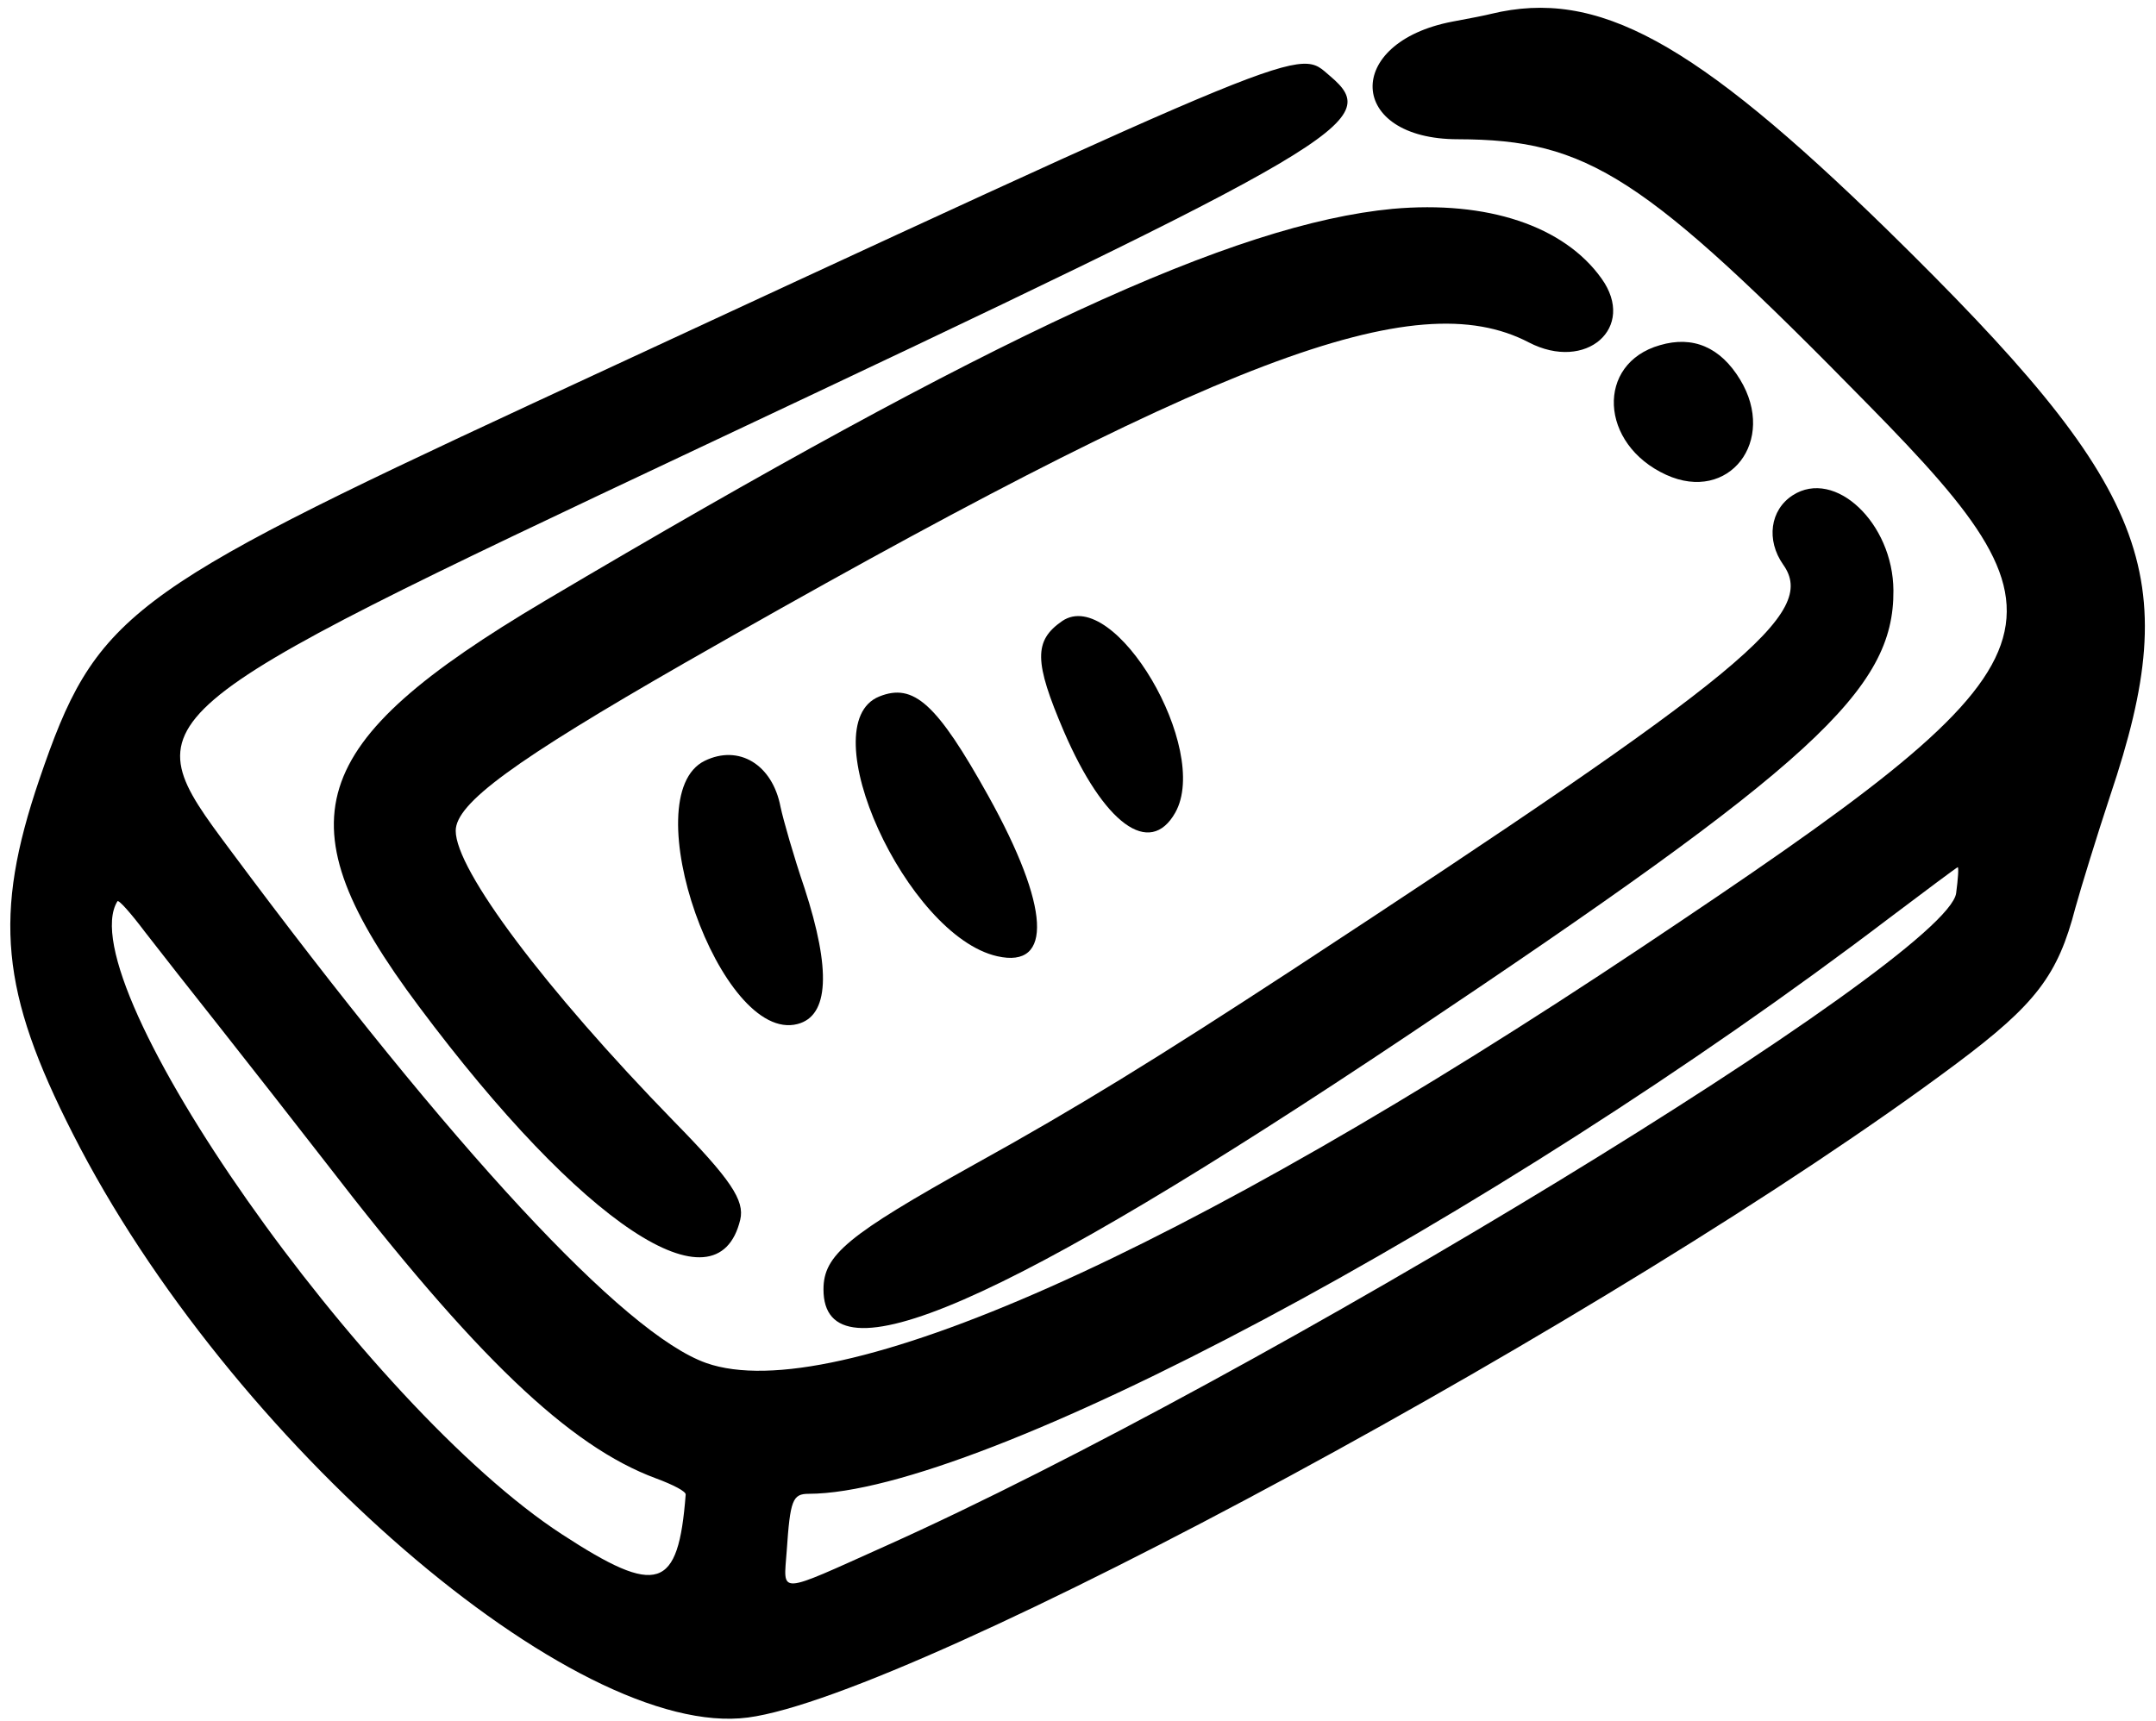 <svg width="119" height="95" viewBox="0 0 119 95" fill="none" xmlns="http://www.w3.org/2000/svg">
<path d="M82.308 0.764C82.073 0.828 81.112 1.021 80.171 1.192C74.125 2.345 74.36 7.687 80.471 7.687C87.65 7.708 90.705 9.674 103.161 22.387C115.147 34.587 114.357 36.445 90.641 52.277C65.258 69.221 46.072 77.746 38.978 75.246C34.449 73.643 25.026 63.495 12.698 46.915C7.207 39.543 7.228 39.522 38.615 24.715C74.467 7.815 76.368 6.704 73.42 4.204C71.561 2.644 73.057 2.025 29.427 22.258C6.887 32.728 5.263 33.967 2.165 43.047C-0.378 50.525 0.028 54.756 4.023 62.597C12.634 79.562 31.735 96.078 41.286 94.817C50.58 93.599 89.551 72.49 107.969 58.73C112.37 55.44 113.588 53.837 114.549 50.12C114.87 48.966 115.724 46.188 116.472 43.923C120.596 31.659 118.737 26.959 104.144 12.665C93.461 2.239 88.162 -0.646 82.308 0.764ZM107.969 49.308C107.477 52.961 69.51 76.1 48.87 85.352C42.824 88.065 43.251 88.044 43.422 85.63C43.614 82.809 43.743 82.467 44.64 82.467C54.105 82.446 82.265 67.426 104.315 50.654C106.323 49.137 107.99 47.897 108.054 47.876C108.118 47.855 108.075 48.517 107.969 49.308ZM12.228 56.828C13.766 58.773 16.352 62.084 17.997 64.2C26.223 74.883 31.415 79.839 36.2 81.613C37.183 81.976 37.867 82.339 37.846 82.51C37.44 87.787 36.307 88.151 31.03 84.711C20.176 77.66 3.724 54.222 6.481 49.756C6.545 49.649 7.228 50.419 7.998 51.444C8.788 52.47 10.69 54.884 12.228 56.828Z" fill="black"/>
<path d="M76.859 11.53C68.12 12.363 54.873 18.474 30.067 33.174C16.778 41.058 15.453 45.31 23.123 55.565C32.118 67.616 39.597 72.573 40.857 67.338C41.114 66.27 40.323 65.094 37.182 61.89C30.067 54.582 25.153 48.023 25.153 45.865C25.153 44.348 28.38 41.998 37.802 36.592C67.244 19.756 78.098 15.632 84.379 18.901C87.542 20.547 90.341 18.09 88.396 15.376C86.324 12.47 82.093 11.06 76.859 11.53Z" fill="black"/>
<path d="M91.623 19.055C88.076 20.06 88.269 24.525 91.965 26.213C95.426 27.794 98.097 24.333 96.046 20.957C94.956 19.162 93.439 18.521 91.623 19.055Z" fill="black"/>
<path d="M98.952 27.34C97.692 28.152 97.478 29.819 98.418 31.165C100.341 33.857 96.367 37.126 71.305 53.556C63.848 58.428 59.425 61.163 53.785 64.282C46.777 68.192 45.452 69.281 45.452 71.183C45.452 76.418 55.323 72.123 77.715 57.146C100.042 42.211 104.55 38.087 104.507 32.596C104.486 28.879 101.281 25.845 98.952 27.34Z" fill="black"/>
<path d="M58.632 34.282C57.051 35.372 57.073 36.526 58.718 40.372C60.918 45.478 63.461 47.358 64.871 44.858C66.837 41.355 61.517 32.338 58.632 34.282Z" fill="black"/>
<path d="M48.527 38.453C44.724 39.992 50.022 51.658 55.043 52.79C58.141 53.495 57.949 50.055 54.552 43.944C51.71 38.838 50.428 37.684 48.527 38.453Z" fill="black"/>
<path d="M38.894 42.003C34.941 43.947 39.77 57.643 44.021 56.532C45.752 56.083 45.88 53.562 44.406 49.032C43.808 47.28 43.231 45.251 43.081 44.545C42.633 42.195 40.774 41.084 38.894 42.003Z" fill="black"/>
</svg>
